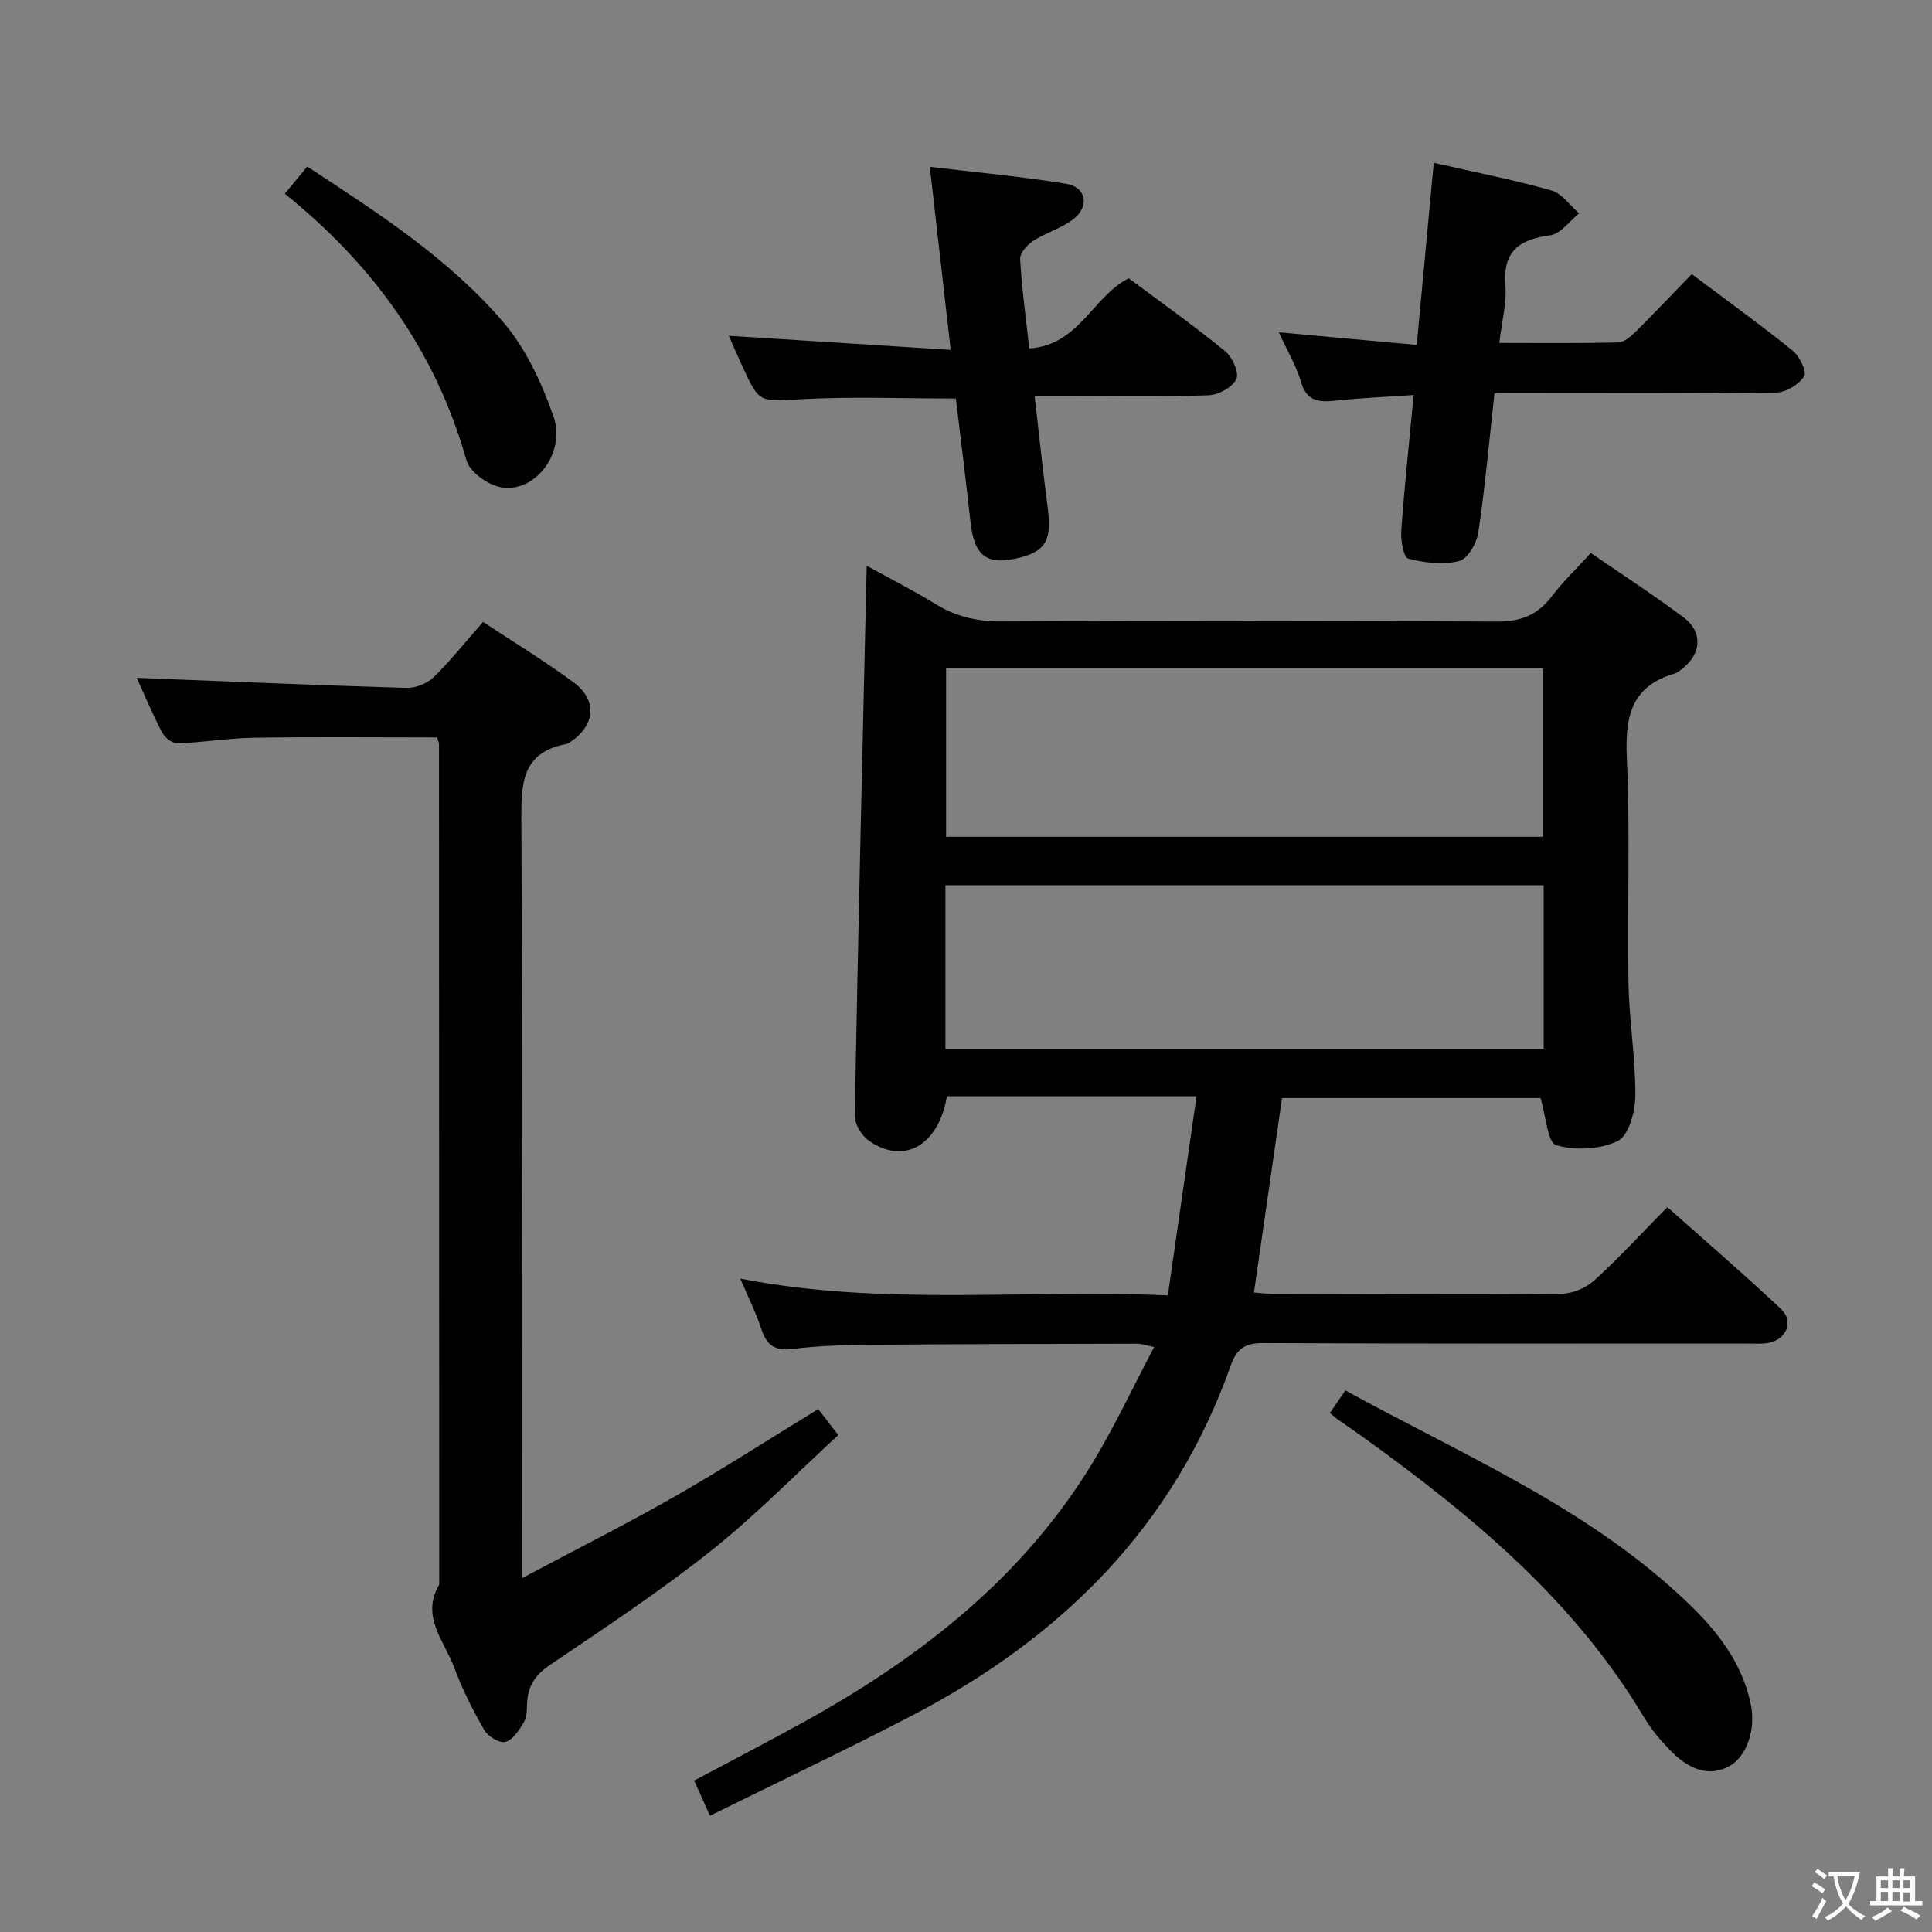 <svg enable-background="new 0 0 400 400" viewBox="0 0 400 400" xmlns="http://www.w3.org/2000/svg"><rect x="0" y="0" width="400" height="400" fill="#808080" stroke="none"/><g fill="#010103"><path d="m146.99 375.93c-1.47-3.27-2.28-5.06-3.27-7.28 7.51-4 14.96-7.87 22.31-11.92 24.1-13.26 45.41-29.74 60-53.58 4.64-7.59 8.41-15.71 12.93-24.27-2.01-.41-2.74-.68-3.47-.68-18.49.05-36.99.07-55.48.23-5.32.05-10.67.19-15.93.86-3.75.48-5.4-.88-6.49-4.23-1.07-3.27-2.64-6.37-4.32-10.34 29.66 5.78 58.77 2.14 88.52 3.48 2.01-13.99 3.96-27.51 5.94-41.24-18.03 0-34.9 0-51.67 0-1.77 10.29-8.96 14.27-16.18 9.2-1.49-1.05-2.94-3.45-2.91-5.2.69-37.77 1.59-75.54 2.47-113.83 4.63 2.56 9.57 5.05 14.27 7.94 4.25 2.61 8.63 3.61 13.65 3.59 34.16-.17 68.32-.2 102.48.03 5.01.03 8.51-1.36 11.48-5.27 2.29-3.03 5.08-5.68 8.04-8.93 6.56 4.52 13.09 8.74 19.28 13.39 3.95 2.97 3.6 7.49-.29 10.53-.52.41-1.07.88-1.68 1.06-9.07 2.65-10.24 9.08-9.85 17.56.71 15.47.06 30.99.34 46.48.14 7.8 1.47 15.58 1.42 23.37-.02 3.25-1.37 8.23-3.62 9.34-3.64 1.79-8.84 2.03-12.77.87-1.78-.52-2.1-5.98-3.25-9.75-17.27 0-35.33 0-53.51 0-1.92 13.32-3.84 26.57-5.81 40.26 1.35.1 2.76.29 4.17.3 19.83.04 39.66.15 59.49-.04 2.32-.02 5.11-1.23 6.84-2.8 5.15-4.7 9.88-9.85 15.09-15.14 8.05 7.18 15.96 13.97 23.55 21.12 2.72 2.56 1.07 6.37-2.7 7.01-1.46.25-2.99.11-4.49.11-33.33 0-66.66.07-99.98-.09-3.76-.02-5.5 1.05-6.79 4.68-11.79 33.31-35.07 56.32-65.83 72.36-13.69 7.13-27.63 13.72-41.98 20.82zm172.52-202.68c0-11.88 0-23.42 0-34.87-41.47 0-82.52 0-123.63 0v34.87zm-123.77 43.89h123.86c0-11.53 0-22.61 0-33.85-41.4 0-82.47 0-123.86 0z"/><path d="m169.41 291.74c1.23 1.59 2.33 3.04 4.14 5.38-8.75 8.04-17.1 16.62-26.4 24-10.66 8.46-22.06 15.99-33.35 23.63-3.12 2.11-4.57 4.53-4.68 8.11-.04 1.31-.08 2.81-.73 3.85-.96 1.56-2.26 3.56-3.78 3.94-1.21.31-3.6-1.15-4.35-2.46-2.39-4.16-4.56-8.5-6.24-12.99-2.04-5.47-6.96-10.55-3.08-17.12-.01-57.98-.02-115.97-.05-173.95 0-.46-.25-.92-.4-1.45-12.67 0-25.27-.13-37.86.06-5.3.08-10.59.98-15.9 1.17-1.06.04-2.62-1.2-3.17-2.26-1.99-3.82-3.66-7.81-5.25-11.31 18.58.73 37.2 1.53 55.82 2.08 1.87.06 4.26-.87 5.6-2.17 3.55-3.46 6.66-7.38 10.28-11.49 6.39 4.23 12.78 8.11 18.76 12.53 4.95 3.65 4.47 8.88-.64 12.29-.28.18-.56.41-.87.47-9.26 1.71-9.36 8.2-9.32 15.88.28 49.99.14 99.97.14 149.96v6.85c11.2-5.96 21.54-11.16 31.57-16.88 9.92-5.67 19.55-11.88 29.76-18.12z"/><path d="m309.42 81.41c-1.12 10.1-1.96 19.53-3.36 28.87-.33 2.2-2.23 5.46-3.99 5.89-3.31.82-7.14.35-10.52-.51-.93-.24-1.58-3.77-1.44-5.72.65-9.08 1.62-18.13 2.57-28.15-5.67.39-10.91.59-16.11 1.15-3.43.37-6 .24-7.2-3.85-.96-3.3-2.79-6.34-4.61-10.29 9.81.9 19.04 1.74 28.56 2.61 1.21-13 2.35-25.16 3.52-37.7 8.6 1.96 16.57 3.52 24.36 5.72 2.19.62 3.85 3.11 5.75 4.74-1.99 1.58-3.83 4.24-5.99 4.54-6.39.87-9.85 3.25-9.28 10.36.3 3.71-.76 7.54-1.27 11.93 8.39 0 16.5.1 24.6-.1 1.24-.03 2.63-1.22 3.62-2.21 3.9-3.86 7.67-7.85 11.63-11.94 7.23 5.43 14.22 10.47 20.93 15.88 1.41 1.14 2.93 4.36 2.34 5.27-1.11 1.7-3.72 3.34-5.74 3.37-17.31.26-34.63.15-51.94.15-1.96-.01-3.94-.01-6.43-.01z"/><path d="m213.1 72.15c10.39-.73 13.03-10.68 20.59-14.54 6.54 4.88 13.44 9.78 19.99 15.12 1.48 1.21 2.93 4.48 2.29 5.77-.83 1.7-3.71 3.27-5.77 3.34-9.98.34-19.99.15-29.98.15-1.81 0-3.61 0-6.01 0 .92 7.95 1.69 15.47 2.69 22.95.88 6.6-.26 9.02-5.37 10.4-7.1 1.92-9.81-.02-10.61-7.32-.93-8.55-2.01-17.09-3.02-25.51-10.88 0-21.36-.43-31.79.13-8.87.48-8.85.99-12.43-6.84-.96-2.09-1.87-4.19-2.8-6.28 15.3.97 30.27 1.92 45.95 2.92-1.49-13.1-2.85-25.02-4.32-37.9 9.95 1.19 19.15 2.02 28.24 3.51 4.17.69 4.89 4.72 1.43 7.36-2.45 1.87-5.64 2.76-8.26 4.46-1.24.8-2.78 2.53-2.71 3.75.33 5.94 1.15 11.84 1.89 18.53z"/><path d="m275.34 292.54c1.18-1.71 2.1-3.06 3.21-4.67 23.11 12.73 47.45 23.06 67.36 40.73 7.5 6.66 14.4 13.89 16.58 24.28 1.08 5.15-.83 10.79-4.46 12.79-3.87 2.13-8.07 1.07-12.37-3.42-1.95-2.03-3.82-4.24-5.25-6.64-14.4-24.18-35.44-41.68-57.86-57.82-1.89-1.36-3.82-2.67-5.72-4.01-.4-.3-.76-.64-1.49-1.24z"/><path d="m58.97 40.11c1.77-2.14 3.1-3.76 4.64-5.63 14.67 9.62 29.28 19 40.57 32.2 4.69 5.48 7.98 12.6 10.4 19.5 2.8 8-4.49 16.62-11.62 14.52-2.51-.74-5.74-3.13-6.39-5.4-6.32-22.38-19.09-40.28-37.6-55.19z"/></g><path d="m377.9 391.2c-.2.3-.4.5-.6.8-.7-.6-1.4-1-2.2-1.5.2-.3.4-.5.5-.8.6.4 1.4.8 2.3 1.5zm-1.8 6.1c-.2-.2-.5-.4-.9-.6.4-.6.8-1.2 1.2-1.9s.7-1.3.9-1.9c.3.3.5.5.8.7-.7 1.3-1.4 2.6-2 3.7zm2.2-9c-.3.3-.5.5-.6.8-.6-.6-1.3-1.1-2-1.5.3-.3.5-.5.6-.7.6.5 1.3.9 2 1.4zm.3.2v-.9h2 4.5c-.3 1.3-.6 2.5-1 3.6s-.9 2.1-1.4 3c.4.5 1 1 1.6 1.4s1.2.8 1.9 1.1c-.3.2-.5.4-.8.8-.4-.3-1-.7-1.6-1.2s-1.2-1.1-1.6-1.6c-.5.6-1.1 1.1-1.7 1.6s-1.4.9-2.1 1.4c-.1-.3-.3-.5-.7-.8.6-.2 1.2-.5 1.9-1s1.4-1.1 2-1.8c-.5-.8-.9-1.6-1.2-2.5s-.6-2-.8-3.2c-.4.1-.7.1-1 .1zm2.5 2.7c.3 1 .7 1.7 1 2.2.3-.5.6-1.1 1-2s.6-1.9.9-3h-3.2-.4c.1.9.3 1.8.7 2.8z" fill="#fcfafa"/><path d="m396.5 388.5v1.5 3.6h1.5v.9c-.4 0-1 0-1.7 0h-7.9c-.5 0-.9 0-1.2 0v-.9h1.3v-3.5c0-.7 0-1.2 0-1.6h2.4c0-.8 0-1.4 0-1.7h1c0 .3-.1.8-.1 1.7h1.5c0-.8 0-1.4 0-1.7h1c0 .3-.1.9-.1 1.7zm-8.2 9.2c-.2-.3-.5-.5-.8-.8.8-.3 1.4-.6 1.9-.9s1-.7 1.4-1.1c.3.3.6.5.9.8-1.6 1-2.8 1.6-3.4 2zm2.6-6.8v-1.6h-1.5v1.6zm0 2.7v-1.9h-1.5v1.9zm2.4-2.7v-1.6h-1.5v1.6zm0 2.7v-1.9h-1.5v1.9zm.2 2 .7-.8c.4.2.9.5 1.6.8s1.3.7 1.8 1c-.3.3-.5.5-.8.8-.4-.3-1.5-1-3.3-1.8zm2-4.7v-1.6h-1.4v1.6zm0 2.8v-1.9h-1.4v1.9z" fill="#fcfafa"/></svg>